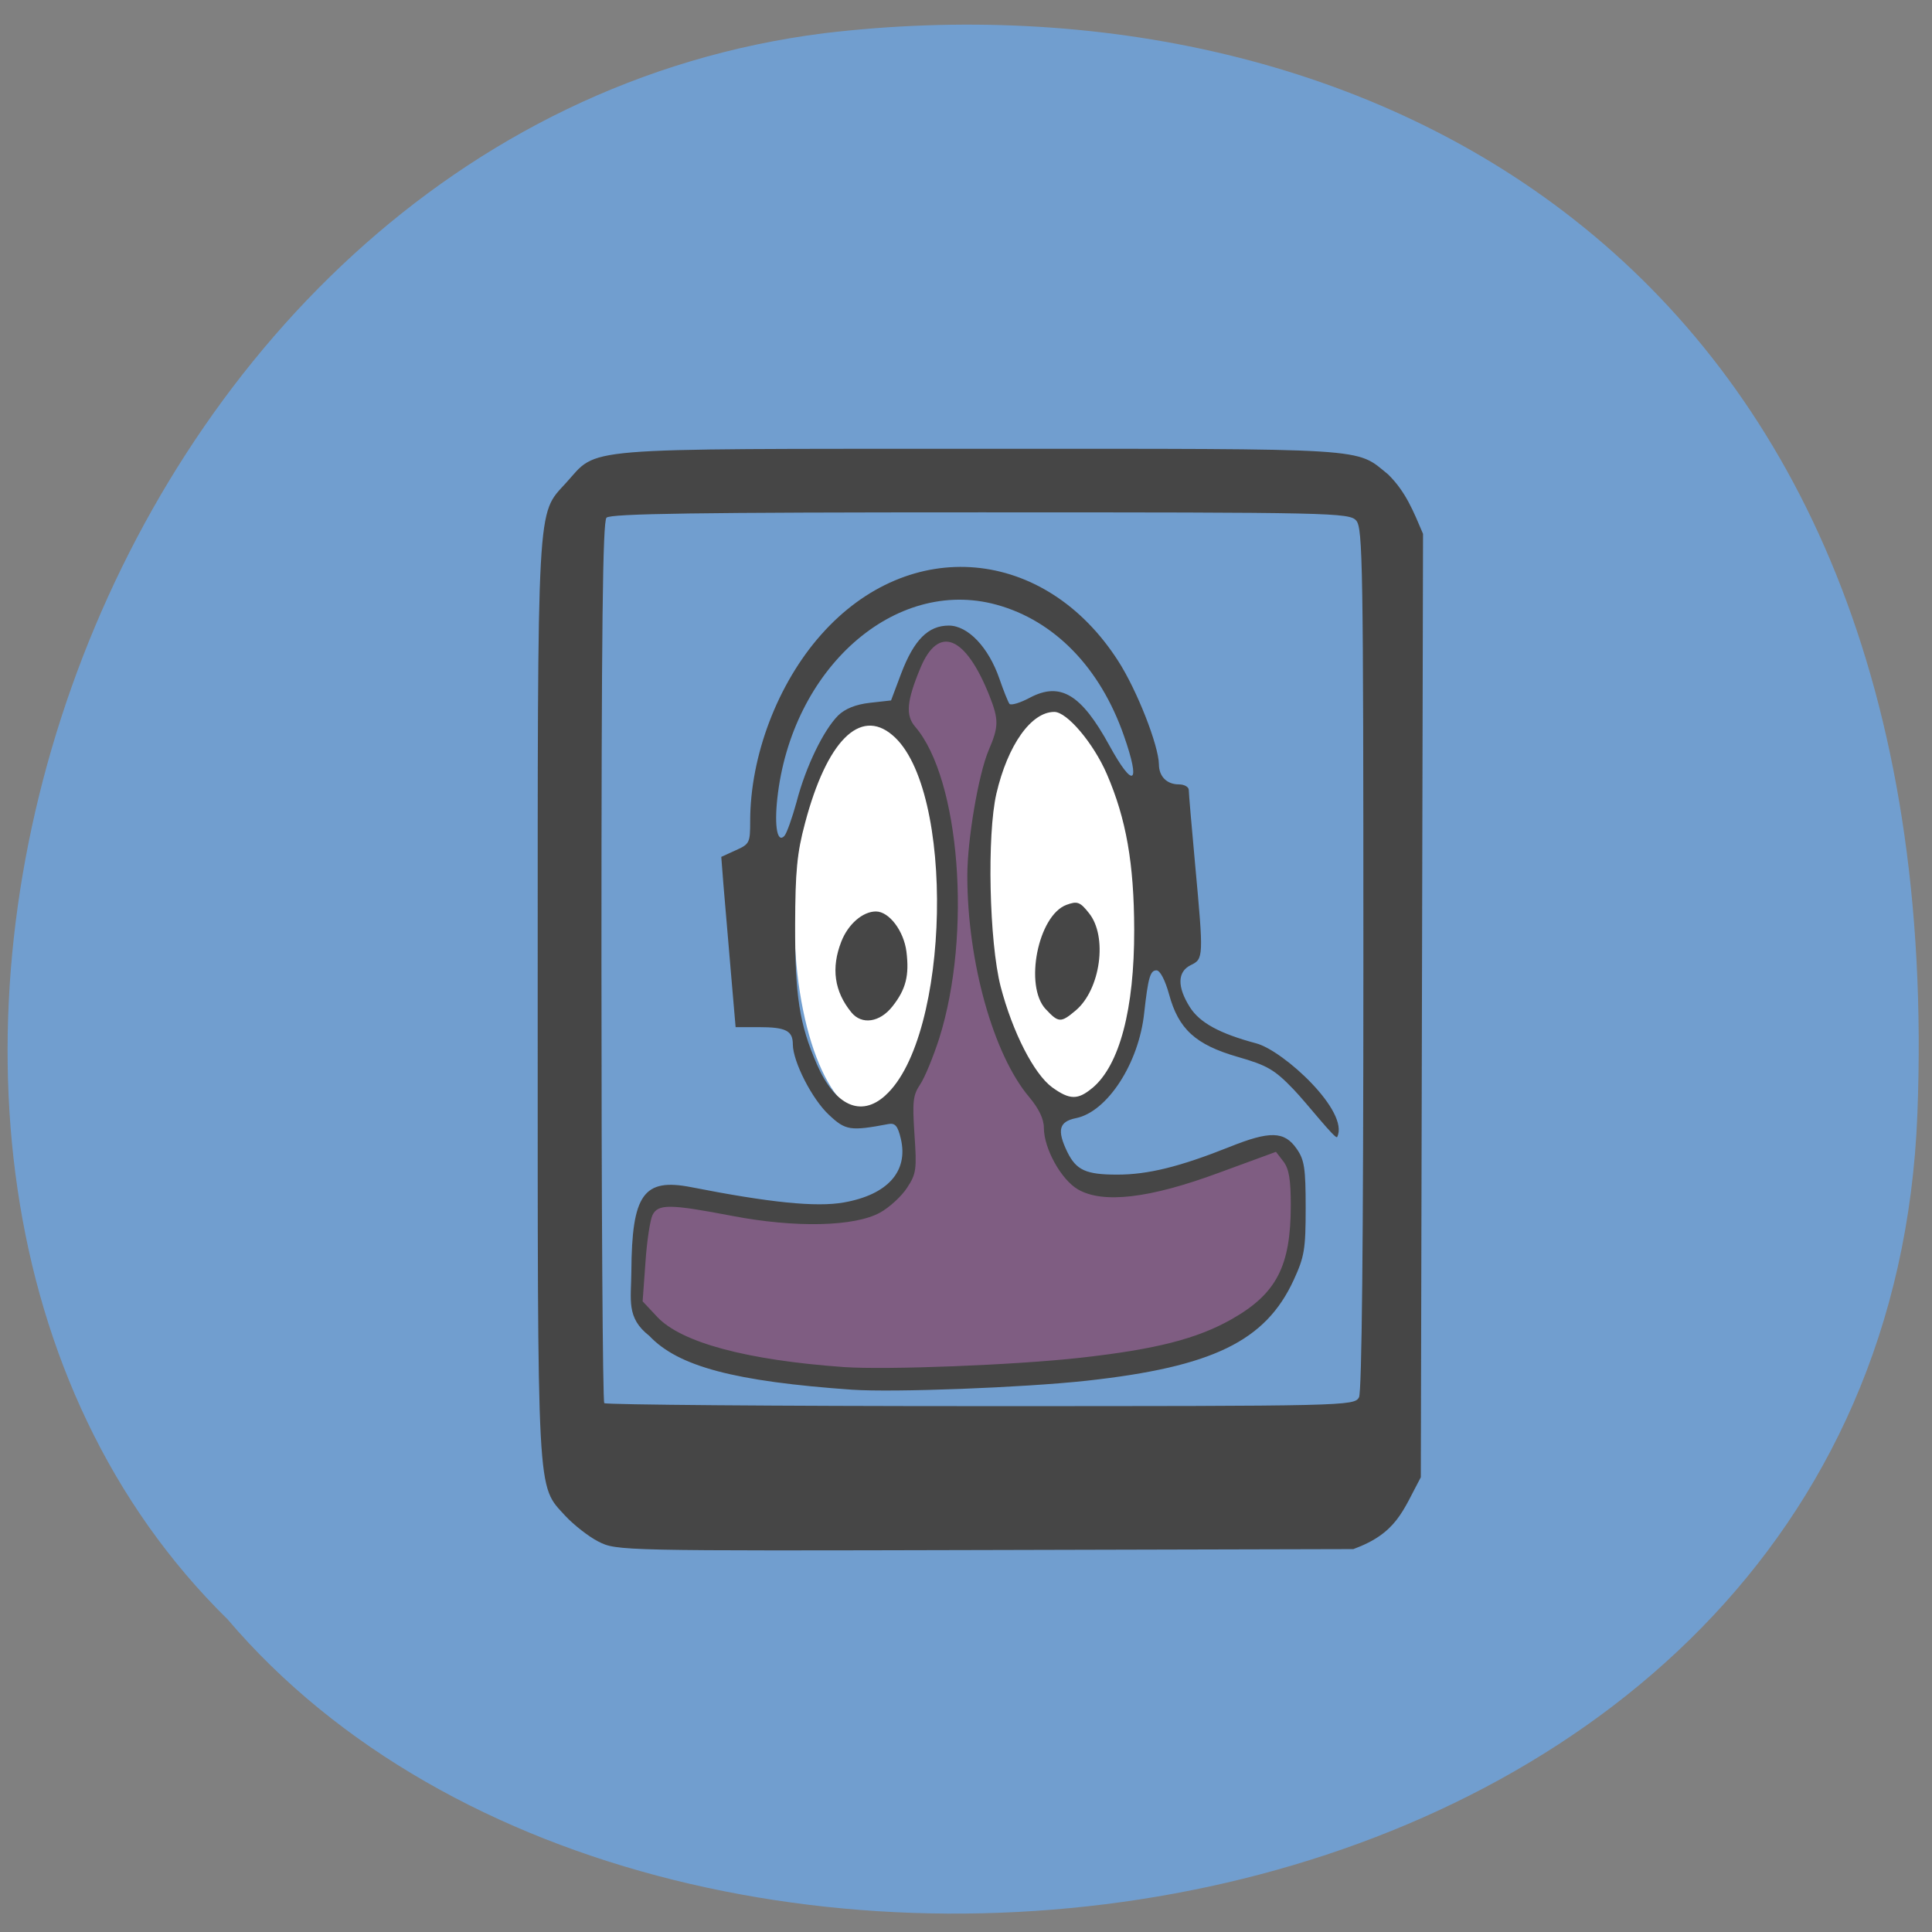 <svg xmlns="http://www.w3.org/2000/svg" viewBox="0 0 48 48"><rect x="0" y="0" width="48" height="48" fill="#808080" stroke="none"/><path d="m 47.637 27.676 c -0.82 21.316 -31.01 25.441 -41.98 12.559 c -11.75 -11.543 -3.535 -37.09 14.82 -39.41 c 13.332 -1.586 27.984 5.531 27.16 26.852" fill="#719ecf"/><path d="m 16.11 32.73 c -0.539 -0.633 -0.16 -1.883 -0.039 -2.563 c 0.113 -0.332 0.391 -0.344 1.824 -0.098 c 1.508 0.199 3.574 0.551 4.512 -0.527 c 0.602 -1.012 0.145 -1.211 0.074 -2.348 c 1.621 -2.805 1.305 -6.777 -0.074 -9.363 c -0.301 -1.473 0.789 -2.809 1.898 -1.719 c 0.094 0.336 1.063 1.504 0.836 2.285 c -1.852 3.879 0.531 5.801 0.91 9.316 c 0 0.41 0.453 1.309 0.785 1.563 c 2.152 0.551 2.992 -0.141 4.945 -0.781 c 0.41 0.664 0.617 1.707 0.465 2.5 c -0.105 0.488 -0.438 1.109 -0.742 1.391 c -1.336 1.23 -3.695 1.727 -8.535 1.805 c -2.063 -0.043 -5.477 0.078 -6.859 -1.461" fill="#7f5d82"/><g fill="#fff"><path d="m 28.21 21.703 c 0.332 2.703 -0.223 5.266 -1.242 5.715 c -1.02 0.453 -2.117 -1.371 -2.449 -4.078 c -0.336 -2.707 0.219 -5.266 1.238 -5.719 c 1.02 -0.453 2.117 1.375 2.453 4.082"/><path d="m 23.547 22.08 c 0.145 2.723 -0.586 5.238 -1.637 5.613 c -1.047 0.379 -2.02 -1.523 -2.16 -4.246 c -0.145 -2.723 0.586 -5.238 1.637 -5.613 c 1.047 -0.379 2.02 1.523 2.16 4.246"/></g><path d="m 14.867 38.3 c -0.246 -0.125 -0.617 -0.418 -0.824 -0.641 c -0.711 -0.781 -0.684 -0.297 -0.684 -12.813 c 0 -12.563 -0.027 -12.04 0.703 -12.848 c 0.82 -0.898 0.141 -0.844 10.27 -0.848 c 9.832 0 9.332 -0.031 10.156 0.637 c 0.441 0.434 0.629 0.918 0.867 1.477 l -0.055 23.438 c -0.453 0.84 -0.594 1.387 -1.676 1.785 l -9.156 0.023 c -9.05 0.023 -9.156 0.02 -9.602 -0.211 m 18.898 -3.582 c 0.07 -0.145 0.109 -3.75 0.109 -10.898 c 0 -9.777 -0.016 -10.695 -0.176 -10.883 c -0.168 -0.199 -0.598 -0.207 -9.34 -0.207 c -6.984 0 -9.191 0.031 -9.289 0.133 c -0.094 0.105 -0.125 2.707 -0.125 11.03 c 0 5.988 0.031 10.926 0.07 10.969 c 0.039 0.039 4.25 0.074 9.355 0.074 c 9.07 0 9.285 -0.004 9.395 -0.219 m -12.582 -0.188 c -2.934 -0.207 -4.332 -0.578 -5.05 -1.34 c -0.578 -0.449 -0.449 -0.898 -0.445 -1.594 c 0.012 -1.926 0.301 -2.332 1.492 -2.098 c 1.949 0.383 3.102 0.5 3.785 0.379 c 1.09 -0.191 1.609 -0.773 1.418 -1.582 c -0.074 -0.316 -0.141 -0.398 -0.305 -0.367 c -0.949 0.18 -1.07 0.16 -1.48 -0.227 c -0.418 -0.387 -0.895 -1.32 -0.898 -1.75 c 0 -0.34 -0.172 -0.43 -0.844 -0.43 h -0.578 l -0.121 -1.41 c -0.066 -0.773 -0.148 -1.727 -0.18 -2.113 l -0.055 -0.707 l 0.359 -0.164 c 0.344 -0.152 0.359 -0.188 0.359 -0.723 c 0 -1.621 0.68 -3.414 1.762 -4.633 c 2.199 -2.484 5.563 -2.184 7.383 0.656 c 0.469 0.73 1 2.09 1.01 2.563 c 0 0.305 0.199 0.5 0.496 0.5 c 0.137 0 0.246 0.063 0.246 0.141 c 0 0.078 0.07 0.902 0.156 1.832 c 0.215 2.328 0.211 2.363 -0.105 2.516 c -0.336 0.164 -0.344 0.539 -0.023 1.047 c 0.246 0.387 0.742 0.656 1.648 0.898 c 0.676 0.18 2.328 1.695 2.01 2.328 c -0.039 0.074 -0.758 -0.848 -1.086 -1.188 c -0.469 -0.488 -0.652 -0.594 -1.387 -0.805 c -1.043 -0.301 -1.469 -0.688 -1.703 -1.555 c -0.098 -0.352 -0.223 -0.594 -0.313 -0.594 c -0.156 0 -0.207 0.18 -0.305 1.059 c -0.133 1.254 -0.918 2.457 -1.695 2.613 c -0.422 0.086 -0.477 0.297 -0.215 0.84 c 0.223 0.453 0.461 0.563 1.242 0.563 c 0.762 0 1.551 -0.195 2.789 -0.688 c 1 -0.402 1.363 -0.395 1.668 0.047 c 0.191 0.273 0.223 0.477 0.223 1.465 c 0 1.031 -0.031 1.215 -0.297 1.793 c -0.699 1.523 -2.02 2.16 -5.148 2.504 c -1.582 0.172 -4.793 0.293 -5.816 0.223 m 5.656 -0.793 c 1.891 -0.211 2.91 -0.473 3.77 -0.961 c 1.113 -0.633 1.465 -1.316 1.465 -2.828 c 0 -0.641 -0.043 -0.906 -0.184 -1.09 l -0.184 -0.238 l -1.418 0.52 c -1.719 0.637 -2.879 0.773 -3.5 0.414 c -0.418 -0.242 -0.848 -1.016 -0.848 -1.531 c 0 -0.219 -0.125 -0.477 -0.363 -0.762 c -0.891 -1.051 -1.539 -3.363 -1.539 -5.5 c 0 -0.898 0.277 -2.523 0.531 -3.121 c 0.25 -0.582 0.254 -0.754 0.02 -1.348 c -0.598 -1.504 -1.27 -1.773 -1.719 -0.688 c -0.34 0.82 -0.371 1.172 -0.125 1.457 c 1.109 1.293 1.41 5.148 0.598 7.73 c -0.148 0.461 -0.359 0.977 -0.473 1.148 c -0.184 0.273 -0.199 0.43 -0.145 1.25 c 0.059 0.863 0.047 0.973 -0.184 1.324 c -0.137 0.211 -0.438 0.488 -0.672 0.617 c -0.633 0.348 -2.098 0.383 -3.668 0.082 c -1.551 -0.297 -1.844 -0.301 -1.984 -0.023 c -0.059 0.121 -0.141 0.648 -0.176 1.18 l -0.07 0.965 l 0.363 0.387 c 0.598 0.637 2.223 1.074 4.637 1.246 c 1.063 0.074 4.262 -0.051 5.867 -0.23 m -4.84 -6.516 c 1.621 -1.453 1.746 -7.645 0.176 -8.957 c -0.805 -0.68 -1.629 0.152 -2.168 2.188 c -0.199 0.742 -0.242 1.191 -0.246 2.535 c -0.004 1.754 0.105 2.461 0.543 3.465 c 0.449 1.023 1.09 1.316 1.695 0.77 m -0.84 -2.066 c -0.426 -0.52 -0.508 -1.105 -0.25 -1.762 c 0.168 -0.43 0.531 -0.746 0.859 -0.746 c 0.328 0 0.691 0.48 0.758 0.996 c 0.074 0.594 -0.012 0.938 -0.348 1.363 c -0.313 0.398 -0.762 0.465 -1.02 0.148 m 5.988 1.879 c 0.676 -0.566 1.043 -1.961 1.039 -3.934 c -0.004 -1.645 -0.199 -2.754 -0.68 -3.867 c -0.332 -0.766 -0.988 -1.543 -1.305 -1.543 c -0.574 0 -1.156 0.82 -1.438 2.027 c -0.238 1.027 -0.18 3.688 0.105 4.797 c 0.297 1.137 0.828 2.172 1.281 2.504 c 0.434 0.313 0.637 0.316 0.996 0.016 m -1.156 -1.957 c -0.543 -0.578 -0.191 -2.336 0.516 -2.594 c 0.266 -0.098 0.336 -0.074 0.555 0.203 c 0.473 0.582 0.289 1.902 -0.328 2.422 c -0.367 0.309 -0.426 0.309 -0.742 -0.031 m -6.188 -5.168 c 0.23 -0.871 0.664 -1.762 1.027 -2.129 c 0.172 -0.168 0.438 -0.277 0.789 -0.316 l 0.527 -0.059 l 0.254 -0.676 c 0.316 -0.828 0.668 -1.184 1.18 -1.184 c 0.477 0 0.988 0.539 1.258 1.32 c 0.102 0.297 0.215 0.578 0.25 0.625 c 0.039 0.043 0.266 -0.023 0.512 -0.156 c 0.754 -0.395 1.273 -0.082 1.969 1.188 c 0.602 1.098 0.789 0.977 0.363 -0.238 c -0.59 -1.695 -1.727 -2.863 -3.168 -3.258 c -2.527 -0.691 -5.094 1.586 -5.445 4.824 c -0.074 0.699 0.004 1.105 0.176 0.922 c 0.059 -0.063 0.195 -0.449 0.309 -0.863" fill="#464646"/></svg>